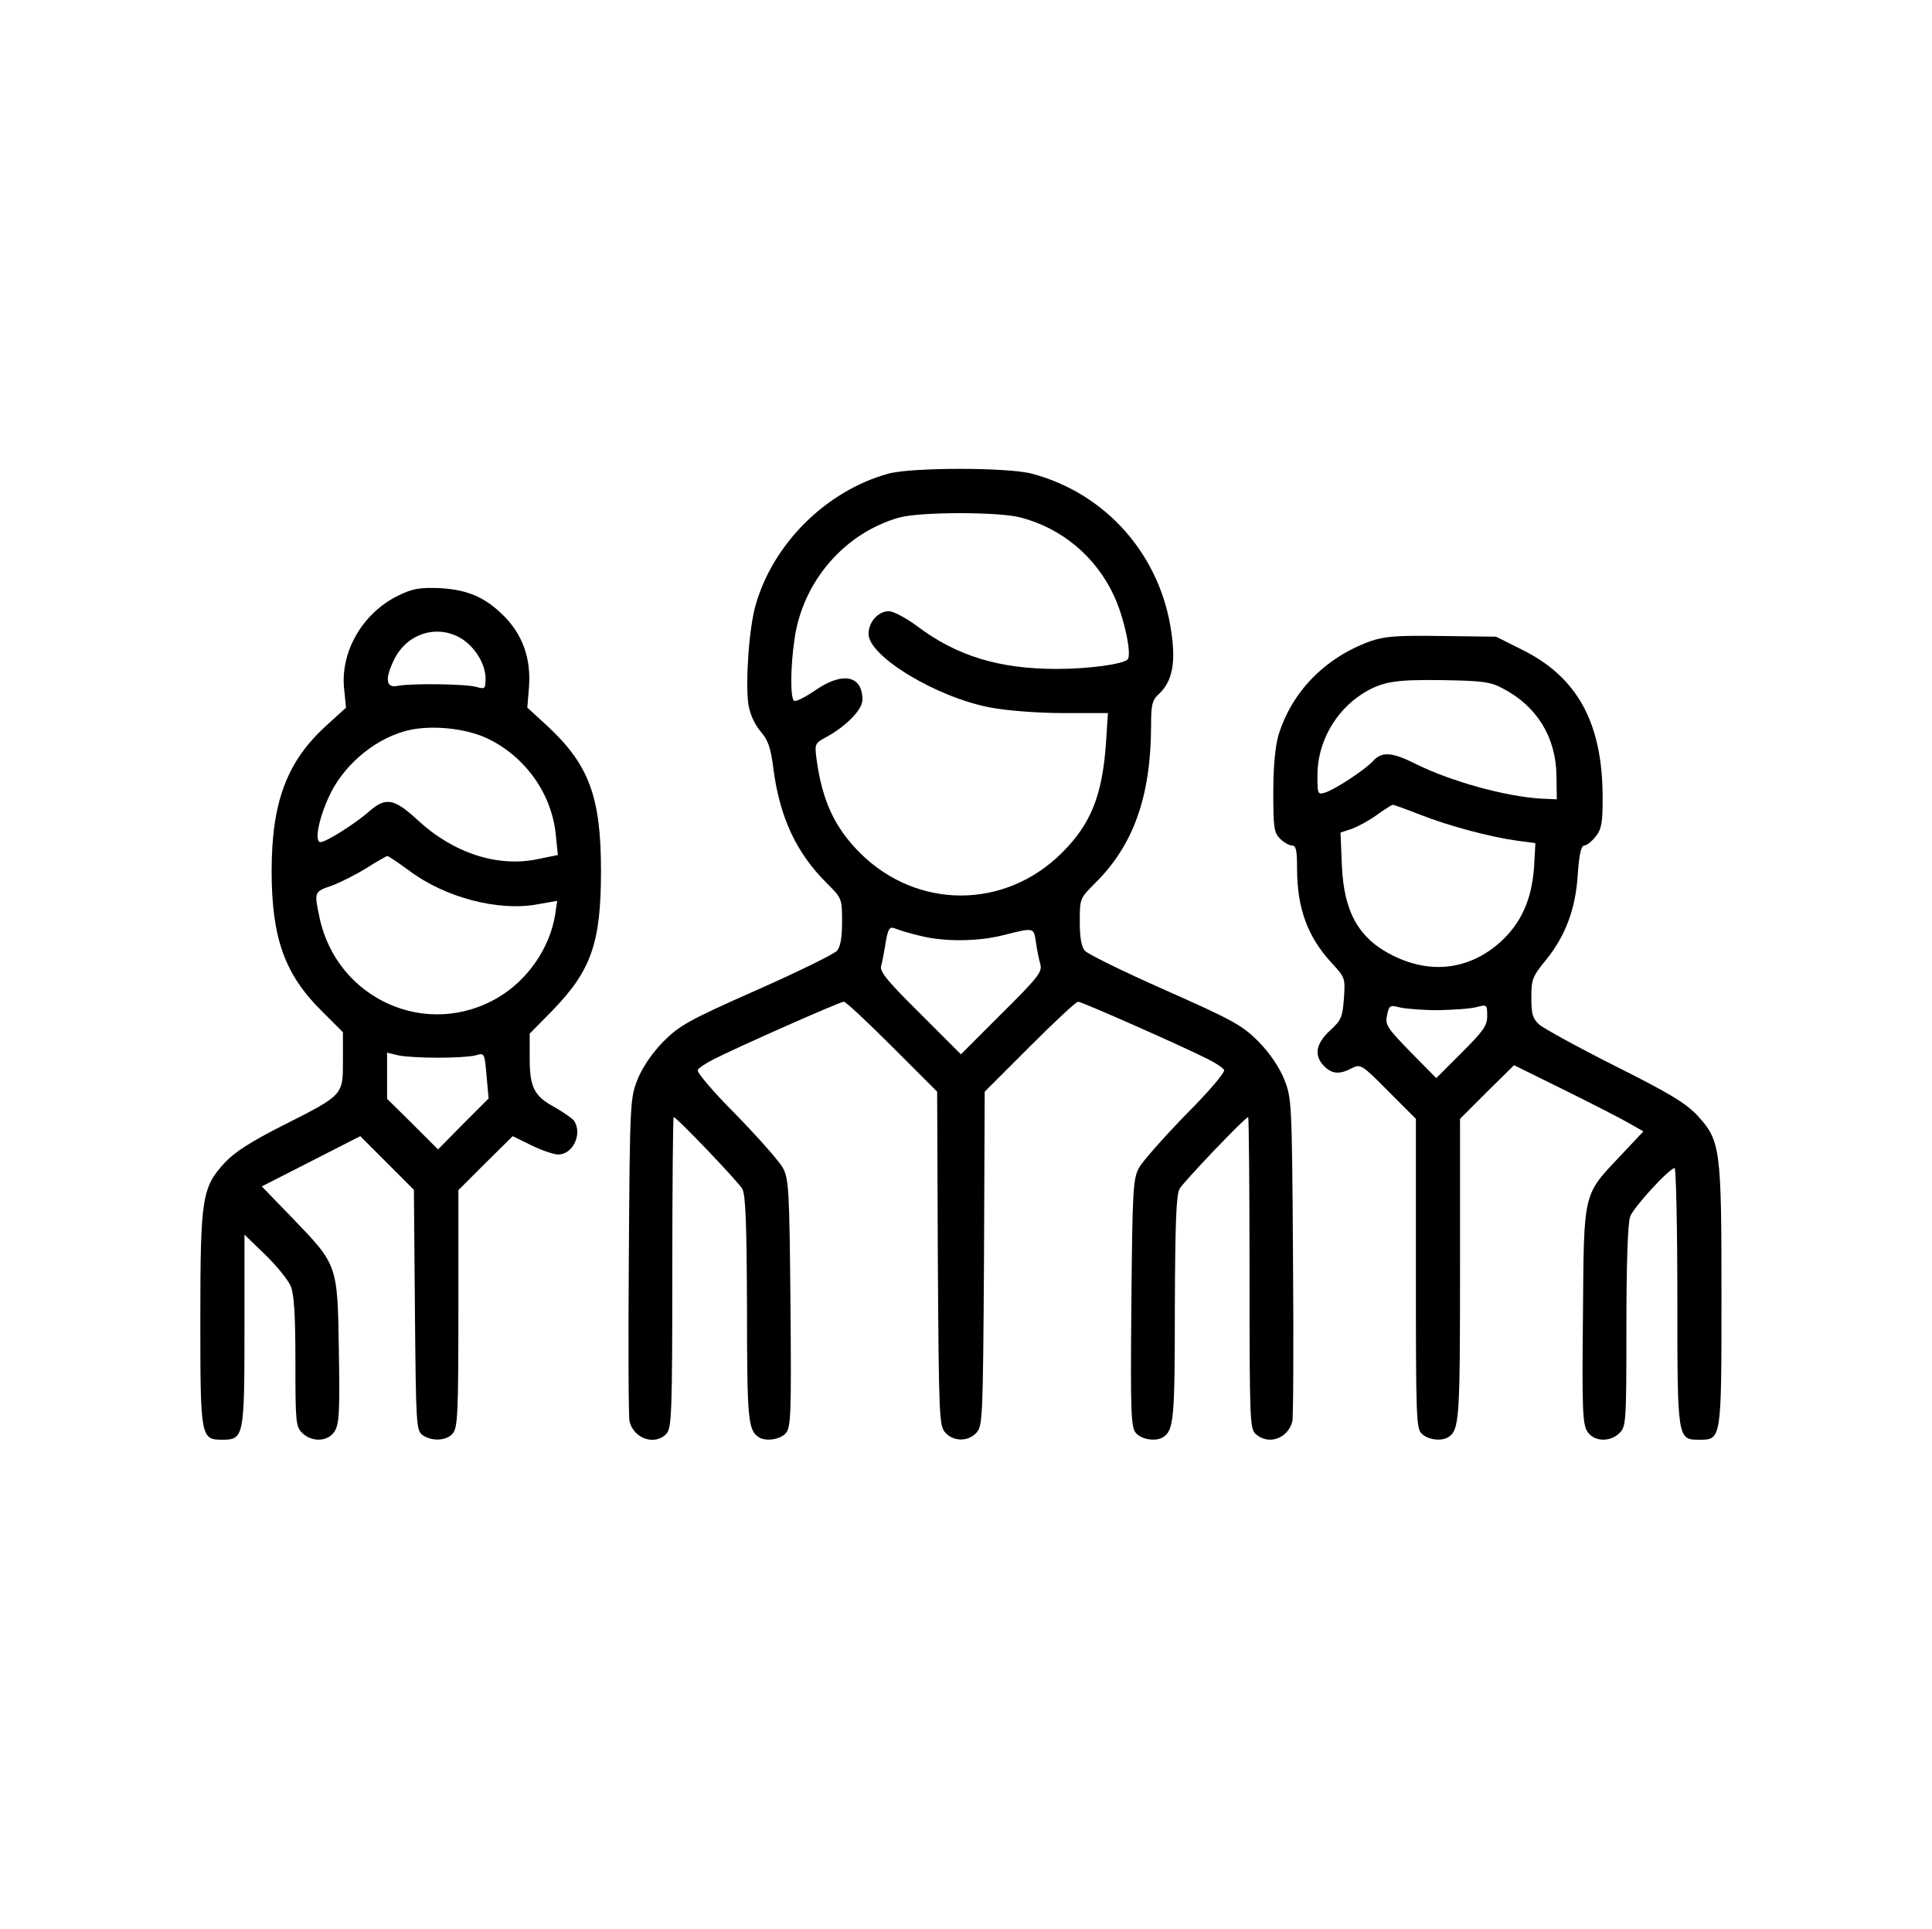 <?xml version="1.0" standalone="no"?>
<!DOCTYPE svg PUBLIC "-//W3C//DTD SVG 20010904//EN"
 "http://www.w3.org/TR/2001/REC-SVG-20010904/DTD/svg10.dtd">
<svg version="1.0" xmlns="http://www.w3.org/2000/svg"
 width="569pt" height="568pt" viewBox="0 0 569 568"
 preserveAspectRatio="xMidYMid meet">

<g transform="translate(0,568) scale(0.1,-0.1)"
fill="#000000" stroke="none">
<path d="M2616 4285 c-181 -50 -338 -204 -390 -385 -20 -66 -31 -229 -22 -294
5 -30 18 -58 35 -79 23 -26 31 -48 39 -113 19 -143 68 -246 156 -334 45 -45
46 -45 46 -114 0 -48 -5 -75 -15 -86 -9 -10 -115 -62 -237 -116 -201 -89 -227
-104 -275 -152 -33 -34 -60 -74 -75 -110 -22 -56 -23 -64 -26 -522 -2 -255 -1
-474 2 -486 13 -52 76 -72 109 -36 15 17 17 64 17 475 0 251 2 457 4 457 9 0
190 -190 202 -211 10 -18 13 -101 14 -352 0 -324 3 -359 34 -379 20 -14 63 -8
80 11 15 17 17 51 14 382 -3 334 -5 367 -22 399 -10 19 -73 90 -138 157 -69
69 -117 126 -113 132 3 6 24 20 46 31 70 36 373 170 384 170 6 0 70 -60 142
-132 l133 -133 2 -491 c3 -468 4 -493 22 -513 24 -27 68 -27 92 0 18 20 19 45
22 513 l2 491 133 133 c72 72 136 132 142 132 11 0 314 -134 384 -170 22 -11
43 -25 46 -31 4 -6 -44 -63 -113 -132 -65 -67 -128 -138 -138 -157 -17 -32
-19 -65 -22 -399 -3 -331 -1 -365 14 -382 17 -19 60 -25 80 -11 31 20 34 55
34 379 1 251 4 334 14 352 12 21 193 211 202 211 2 0 4 -206 4 -458 0 -432 1
-460 18 -475 37 -34 95 -14 108 37 3 12 4 231 2 486 -3 458 -4 466 -26 522
-15 36 -42 76 -75 110 -48 48 -74 63 -275 152 -122 54 -228 106 -237 116 -10
11 -15 38 -15 86 0 69 1 69 46 114 112 111 163 254 164 460 0 67 3 78 25 98
37 36 48 89 35 178 -31 228 -192 411 -411 469 -71 19 -354 19 -423 0z m390
-129 c122 -32 222 -116 275 -231 30 -64 53 -173 40 -187 -13 -14 -115 -28
-208 -28 -171 0 -295 38 -412 126 -32 24 -70 44 -83 44 -32 0 -60 -32 -60 -67
0 -66 202 -188 361 -217 48 -9 138 -16 214 -16 l130 0 -6 -92 c-11 -152 -45
-236 -130 -320 -168 -167 -426 -167 -594 0 -74 74 -111 152 -128 275 -6 46 -5
48 26 65 60 32 109 82 109 111 0 72 -58 84 -139 28 -29 -20 -57 -34 -62 -31
-12 7 -11 101 1 182 24 170 148 313 309 358 63 17 293 17 357 0z m-296 -1232
c72 -18 171 -17 245 2 92 23 89 23 96 -21 3 -22 9 -51 13 -65 6 -22 -7 -39
-114 -145 l-120 -120 -120 120 c-95 94 -120 124 -115 140 3 11 8 36 11 55 9
57 13 63 32 55 9 -4 42 -14 72 -21z"/>
<path d="M1175 3927 c-107 -51 -175 -168 -161 -280 l5 -51 -57 -52 c-117 -106
-162 -226 -162 -429 0 -196 38 -304 147 -412 l63 -63 0 -83 c0 -103 2 -101
-176 -191 -95 -48 -143 -79 -172 -110 -67 -73 -72 -103 -72 -461 0 -349 1
-355 65 -355 63 0 65 9 65 324 l0 280 61 -59 c34 -33 67 -74 75 -92 10 -24 14
-82 14 -223 0 -177 1 -191 20 -210 28 -28 76 -26 95 4 14 21 16 56 13 238 -4
255 -3 252 -138 392 l-89 92 145 74 145 74 79 -79 79 -79 3 -354 c3 -337 4
-354 22 -368 27 -19 70 -18 89 4 15 17 17 57 17 368 l0 349 80 80 80 79 55
-27 c31 -15 66 -27 79 -27 43 0 72 60 47 99 -5 7 -31 25 -57 40 -61 33 -74 58
-74 146 l0 71 68 69 c113 117 142 198 142 410 0 218 -35 313 -159 428 l-58 53
5 61 c6 83 -18 151 -71 206 -57 58 -108 80 -192 85 -58 2 -79 -1 -120 -21z
m183 -127 c41 -25 72 -76 72 -118 0 -31 -2 -32 -27 -25 -31 9 -194 11 -233 3
-34 -7 -37 22 -8 80 38 75 126 102 196 60z m80 -296 c111 -54 188 -164 199
-284 l6 -58 -59 -12 c-117 -25 -248 17 -353 114 -70 65 -95 69 -143 27 -42
-37 -128 -91 -144 -91 -18 0 -7 63 23 130 40 91 129 169 223 196 70 21 181 11
248 -22z m-233 -388 c105 -79 263 -121 379 -99 l57 10 -6 -41 c-16 -98 -80
-191 -167 -243 -210 -125 -476 -6 -527 235 -16 76 -16 76 37 94 26 10 72 33
102 52 30 19 57 34 60 35 3 1 32 -19 65 -43z m85 -551 c47 0 97 3 111 7 26 8
26 7 32 -60 l6 -67 -75 -75 -74 -75 -75 75 -75 74 0 68 0 68 33 -8 c17 -4 70
-7 117 -7z"/>
<path d="M4034 3791 c-133 -49 -230 -149 -269 -277 -9 -31 -15 -91 -15 -166 0
-105 2 -120 20 -138 11 -11 27 -20 35 -20 12 0 15 -14 15 -67 0 -118 31 -202
102 -279 40 -43 40 -45 36 -105 -4 -54 -8 -64 -41 -94 -42 -39 -48 -74 -17
-105 23 -23 45 -25 81 -6 26 13 29 12 108 -68 l81 -81 0 -456 c0 -429 1 -457
18 -472 19 -18 59 -22 78 -9 32 21 34 53 34 494 l0 443 79 79 80 79 148 -73
c81 -40 167 -84 191 -98 l42 -24 -65 -69 c-114 -121 -110 -103 -113 -472 -3
-277 -1 -322 13 -343 19 -30 67 -32 95 -4 19 19 20 33 20 314 0 182 4 305 11
323 10 28 116 143 131 143 4 0 8 -170 8 -378 0 -423 0 -422 65 -422 65 0 65
-1 65 425 0 436 -3 456 -72 531 -33 35 -82 65 -242 145 -111 56 -211 111 -223
122 -19 17 -23 31 -23 79 0 54 3 62 44 112 57 71 87 150 93 254 4 57 10 82 19
82 7 0 22 12 33 26 18 22 21 41 21 114 0 221 -74 356 -238 437 l-76 38 -160 2
c-136 2 -169 -1 -212 -16z m393 -139 c99 -52 155 -142 157 -255 l1 -71 -45 2
c-106 6 -268 51 -372 103 -68 34 -98 36 -123 9 -23 -26 -113 -85 -142 -94 -22
-7 -23 -5 -23 51 0 95 51 187 131 239 59 37 96 43 239 41 118 -2 140 -5 177
-25z m-245 -371 c83 -33 207 -66 287 -77 l53 -7 -4 -71 c-7 -96 -38 -165 -100
-221 -90 -80 -202 -95 -314 -40 -102 50 -146 128 -152 266 l-4 97 33 11 c19 7
52 25 74 41 22 16 43 29 47 30 3 0 39 -13 80 -29z m53 -576 c44 1 95 4 113 9
31 8 32 8 32 -26 0 -29 -11 -44 -75 -108 l-75 -75 -76 77 c-69 71 -75 80 -69
108 6 29 9 31 38 23 18 -4 68 -8 112 -8z"/>
</g>
</svg>
